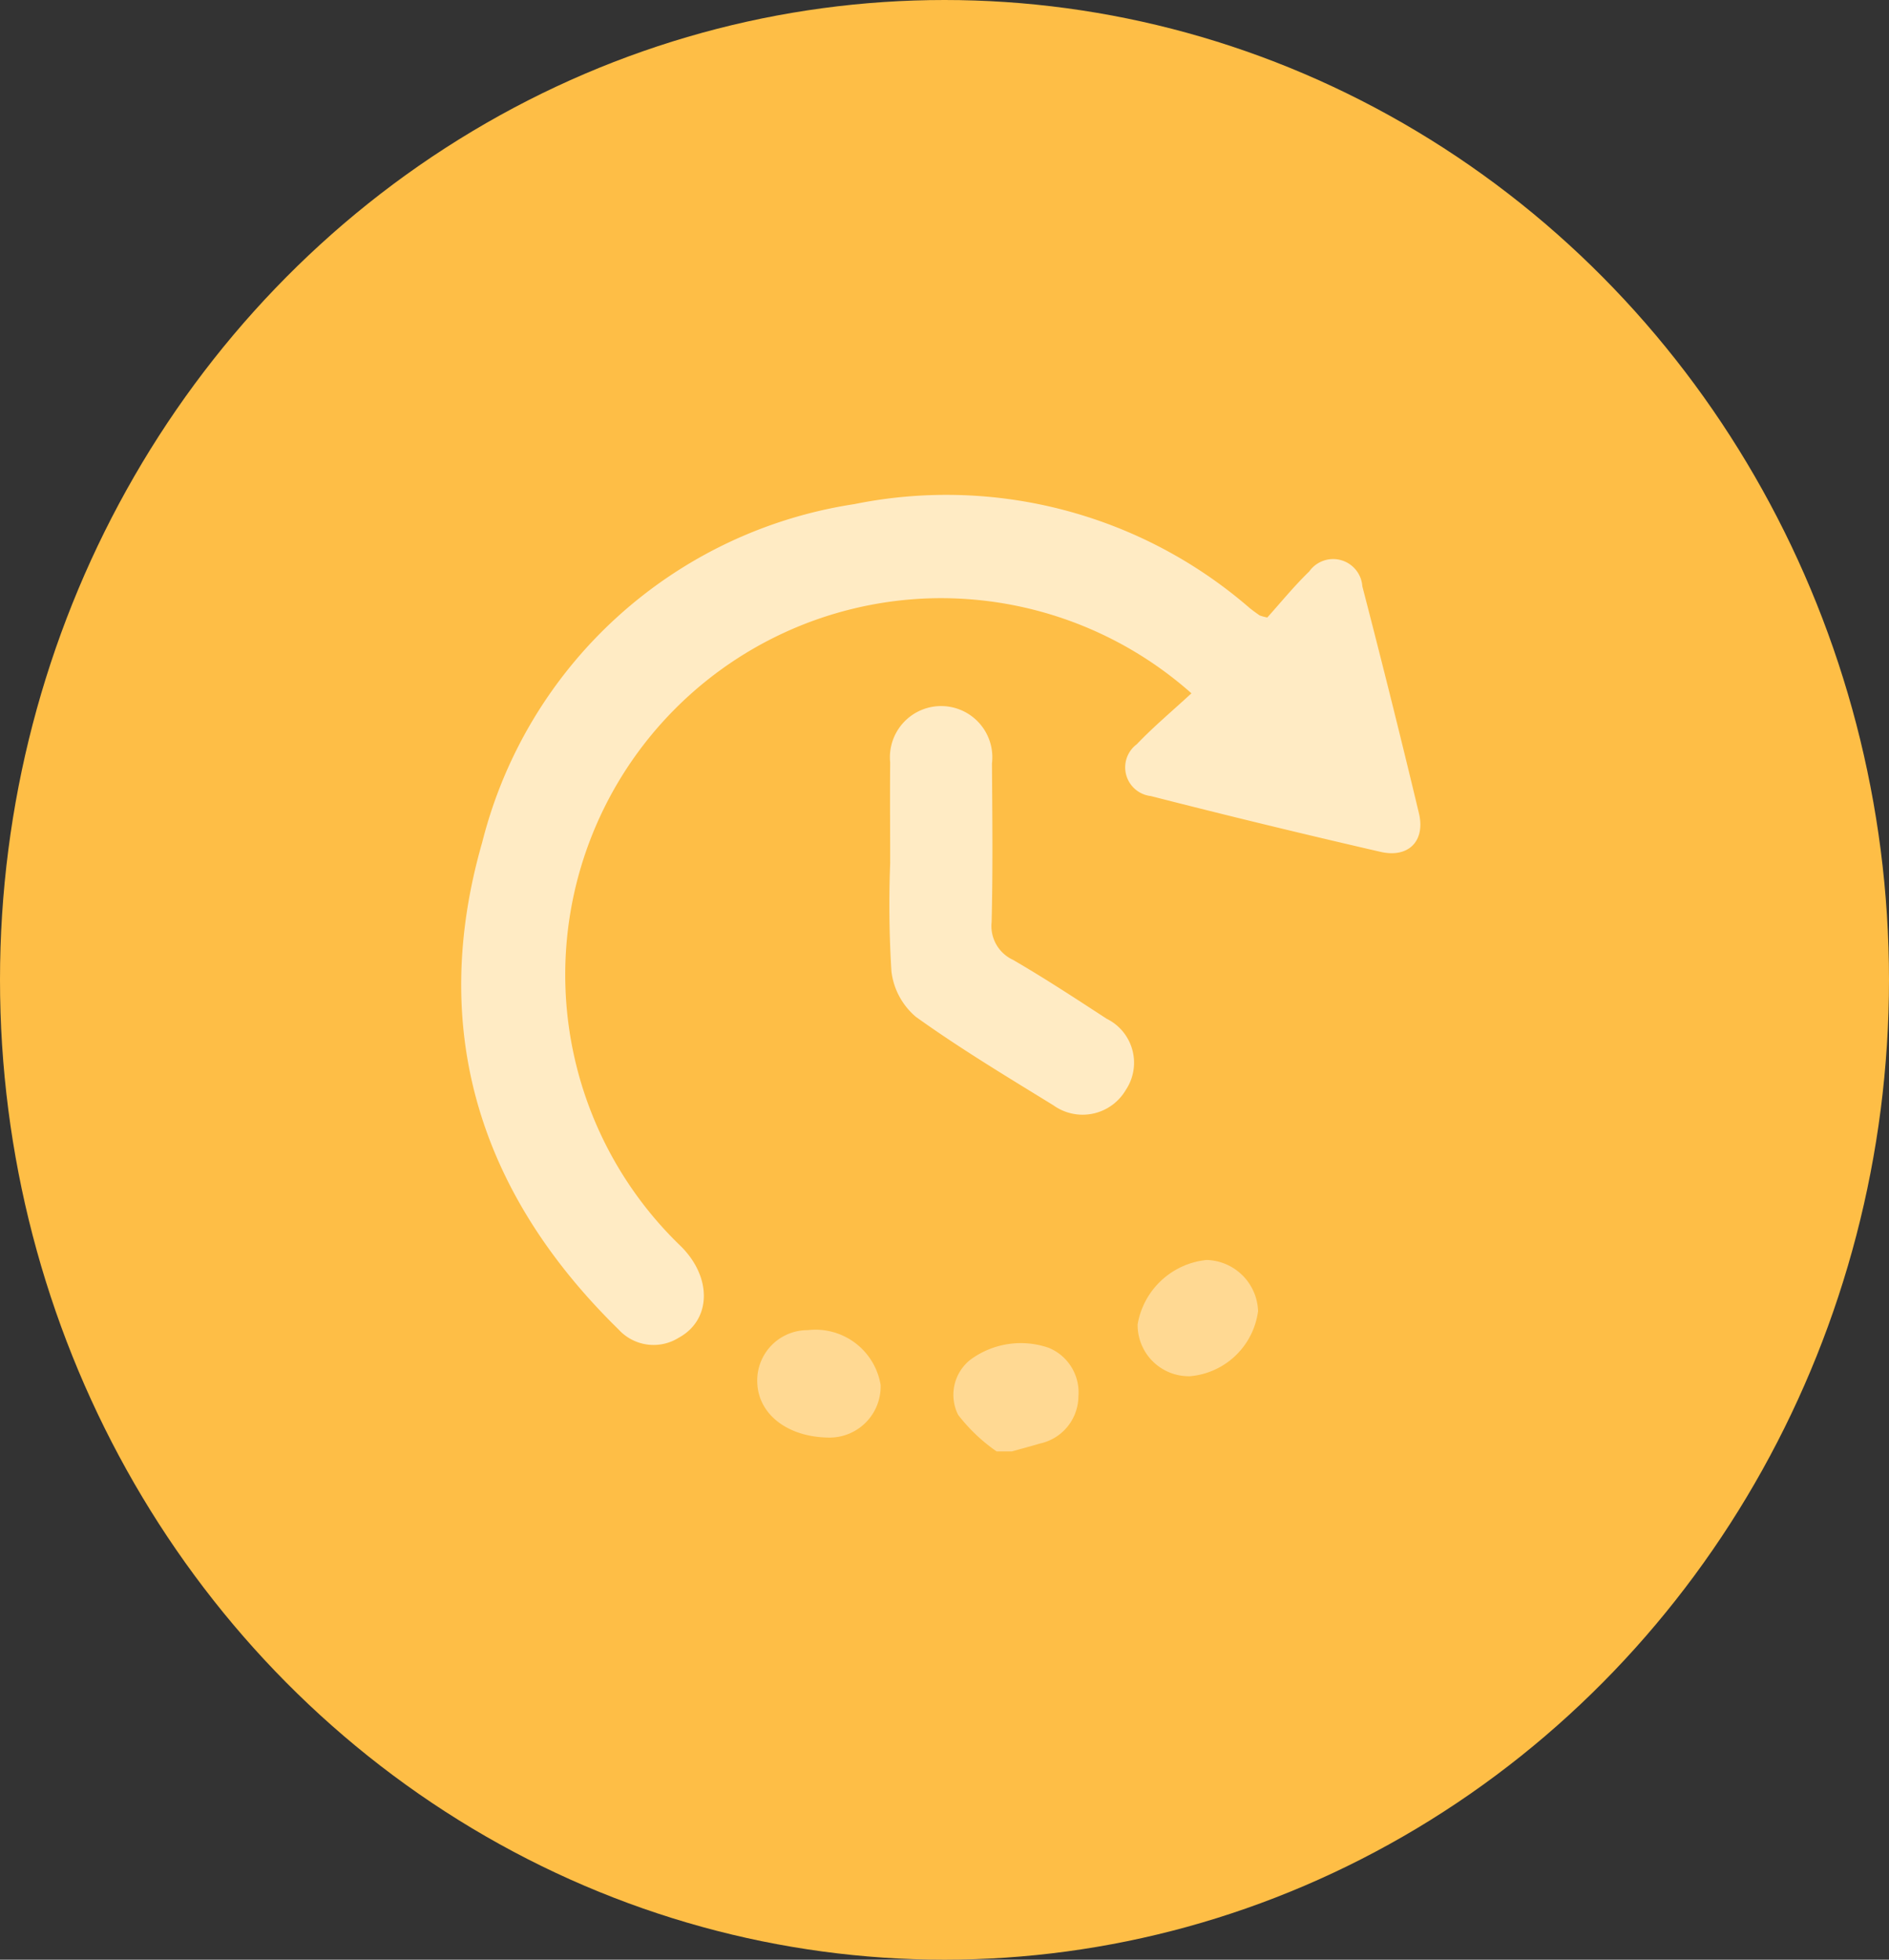 <svg xmlns="http://www.w3.org/2000/svg" width="54" height="56" viewBox="0 0 54 56">
  <rect x="0" y="0" width="54" height="56" fill="#333333" stroke="none"/>
  <g id="Group_9717" data-name="Group 9717" transform="translate(-22.074 -27.029)">
    <ellipse id="Ellipse_168" data-name="Ellipse 168" cx="27" cy="28" rx="27" ry="28" transform="translate(22.074 27.029)" fill="#febe46"/>
    <g id="JvTfn5.tif" transform="translate(35.25 41.168)">
      <g id="Group_9647" data-name="Group 9647" transform="translate(0 0)">
        <path id="Path_16712" data-name="Path 16712" d="M470.486,709.671a4.95,4.95,0,0,1-1.1-1.045,1.278,1.278,0,0,1,.346-1.573,2.431,2.431,0,0,1,2.246-.342,1.375,1.375,0,0,1,.846,1.383,1.391,1.391,0,0,1-1.094,1.35c-.269.08-.54.152-.81.227Z" transform="translate(-455.172 -682.334)" fill="#ffebc4" opacity="0.605"/>
        <path id="Path_16713" data-name="Path 16713" d="M395.152,542.73c.361-.4.755-.885,1.2-1.317a.837.837,0,0,1,1.518.427q.84,3.235,1.618,6.486c.188.79-.3,1.286-1.1,1.1q-3.292-.757-6.566-1.594a.825.825,0,0,1-.4-1.481c.477-.5,1.008-.943,1.562-1.455a10.789,10.789,0,0,0-7.592-2.71,10.761,10.761,0,0,0-6.99,18.524c.892.9.847,2.1-.073,2.6a1.354,1.354,0,0,1-1.719-.233c-3.978-3.89-5.44-8.565-3.9-13.924a12.982,12.982,0,0,1,10.636-9.663,13.236,13.236,0,0,1,11.3,2.967c.092.075.19.144.287.213A1.5,1.5,0,0,0,395.152,542.73Z" transform="translate(-372.101 -539.223)" fill="#ffebc4"/>
        <path id="Path_16714" data-name="Path 16714" d="M456.692,585.4c0-.96-.009-1.919,0-2.879a1.464,1.464,0,1,1,2.91.028c.01,1.511.028,3.023-.01,4.534a1.063,1.063,0,0,0,.61,1.078c.912.529,1.795,1.108,2.679,1.684a1.4,1.4,0,0,1,.547,2.034,1.431,1.431,0,0,1-2.07.439c-1.327-.816-2.666-1.621-3.93-2.527a2.011,2.011,0,0,1-.7-1.3A30.565,30.565,0,0,1,456.692,585.4Z" transform="translate(-444.421 -574.872)" fill="#ffebc4"/>
        <path id="Path_16715" data-name="Path 16715" d="M507.18,693.529a1.464,1.464,0,0,1-1.5-1.484,2.226,2.226,0,0,1,1.973-1.838,1.513,1.513,0,0,1,1.47,1.461A2.15,2.15,0,0,1,507.18,693.529Z" transform="translate(-486.335 -668.341)" fill="#ffebc4" opacity="0.605"/>
        <path id="Path_16716" data-name="Path 16716" d="M432.03,704.051a1.888,1.888,0,0,1,2.083,1.565,1.461,1.461,0,0,1-1.49,1.505c-1.182-.015-2.024-.678-2.037-1.6A1.438,1.438,0,0,1,432.03,704.051Z" transform="translate(-422.115 -680.18)" fill="#ffebc4" opacity="0.605"/>
      </g>
    </g>
  </g>
</svg>
